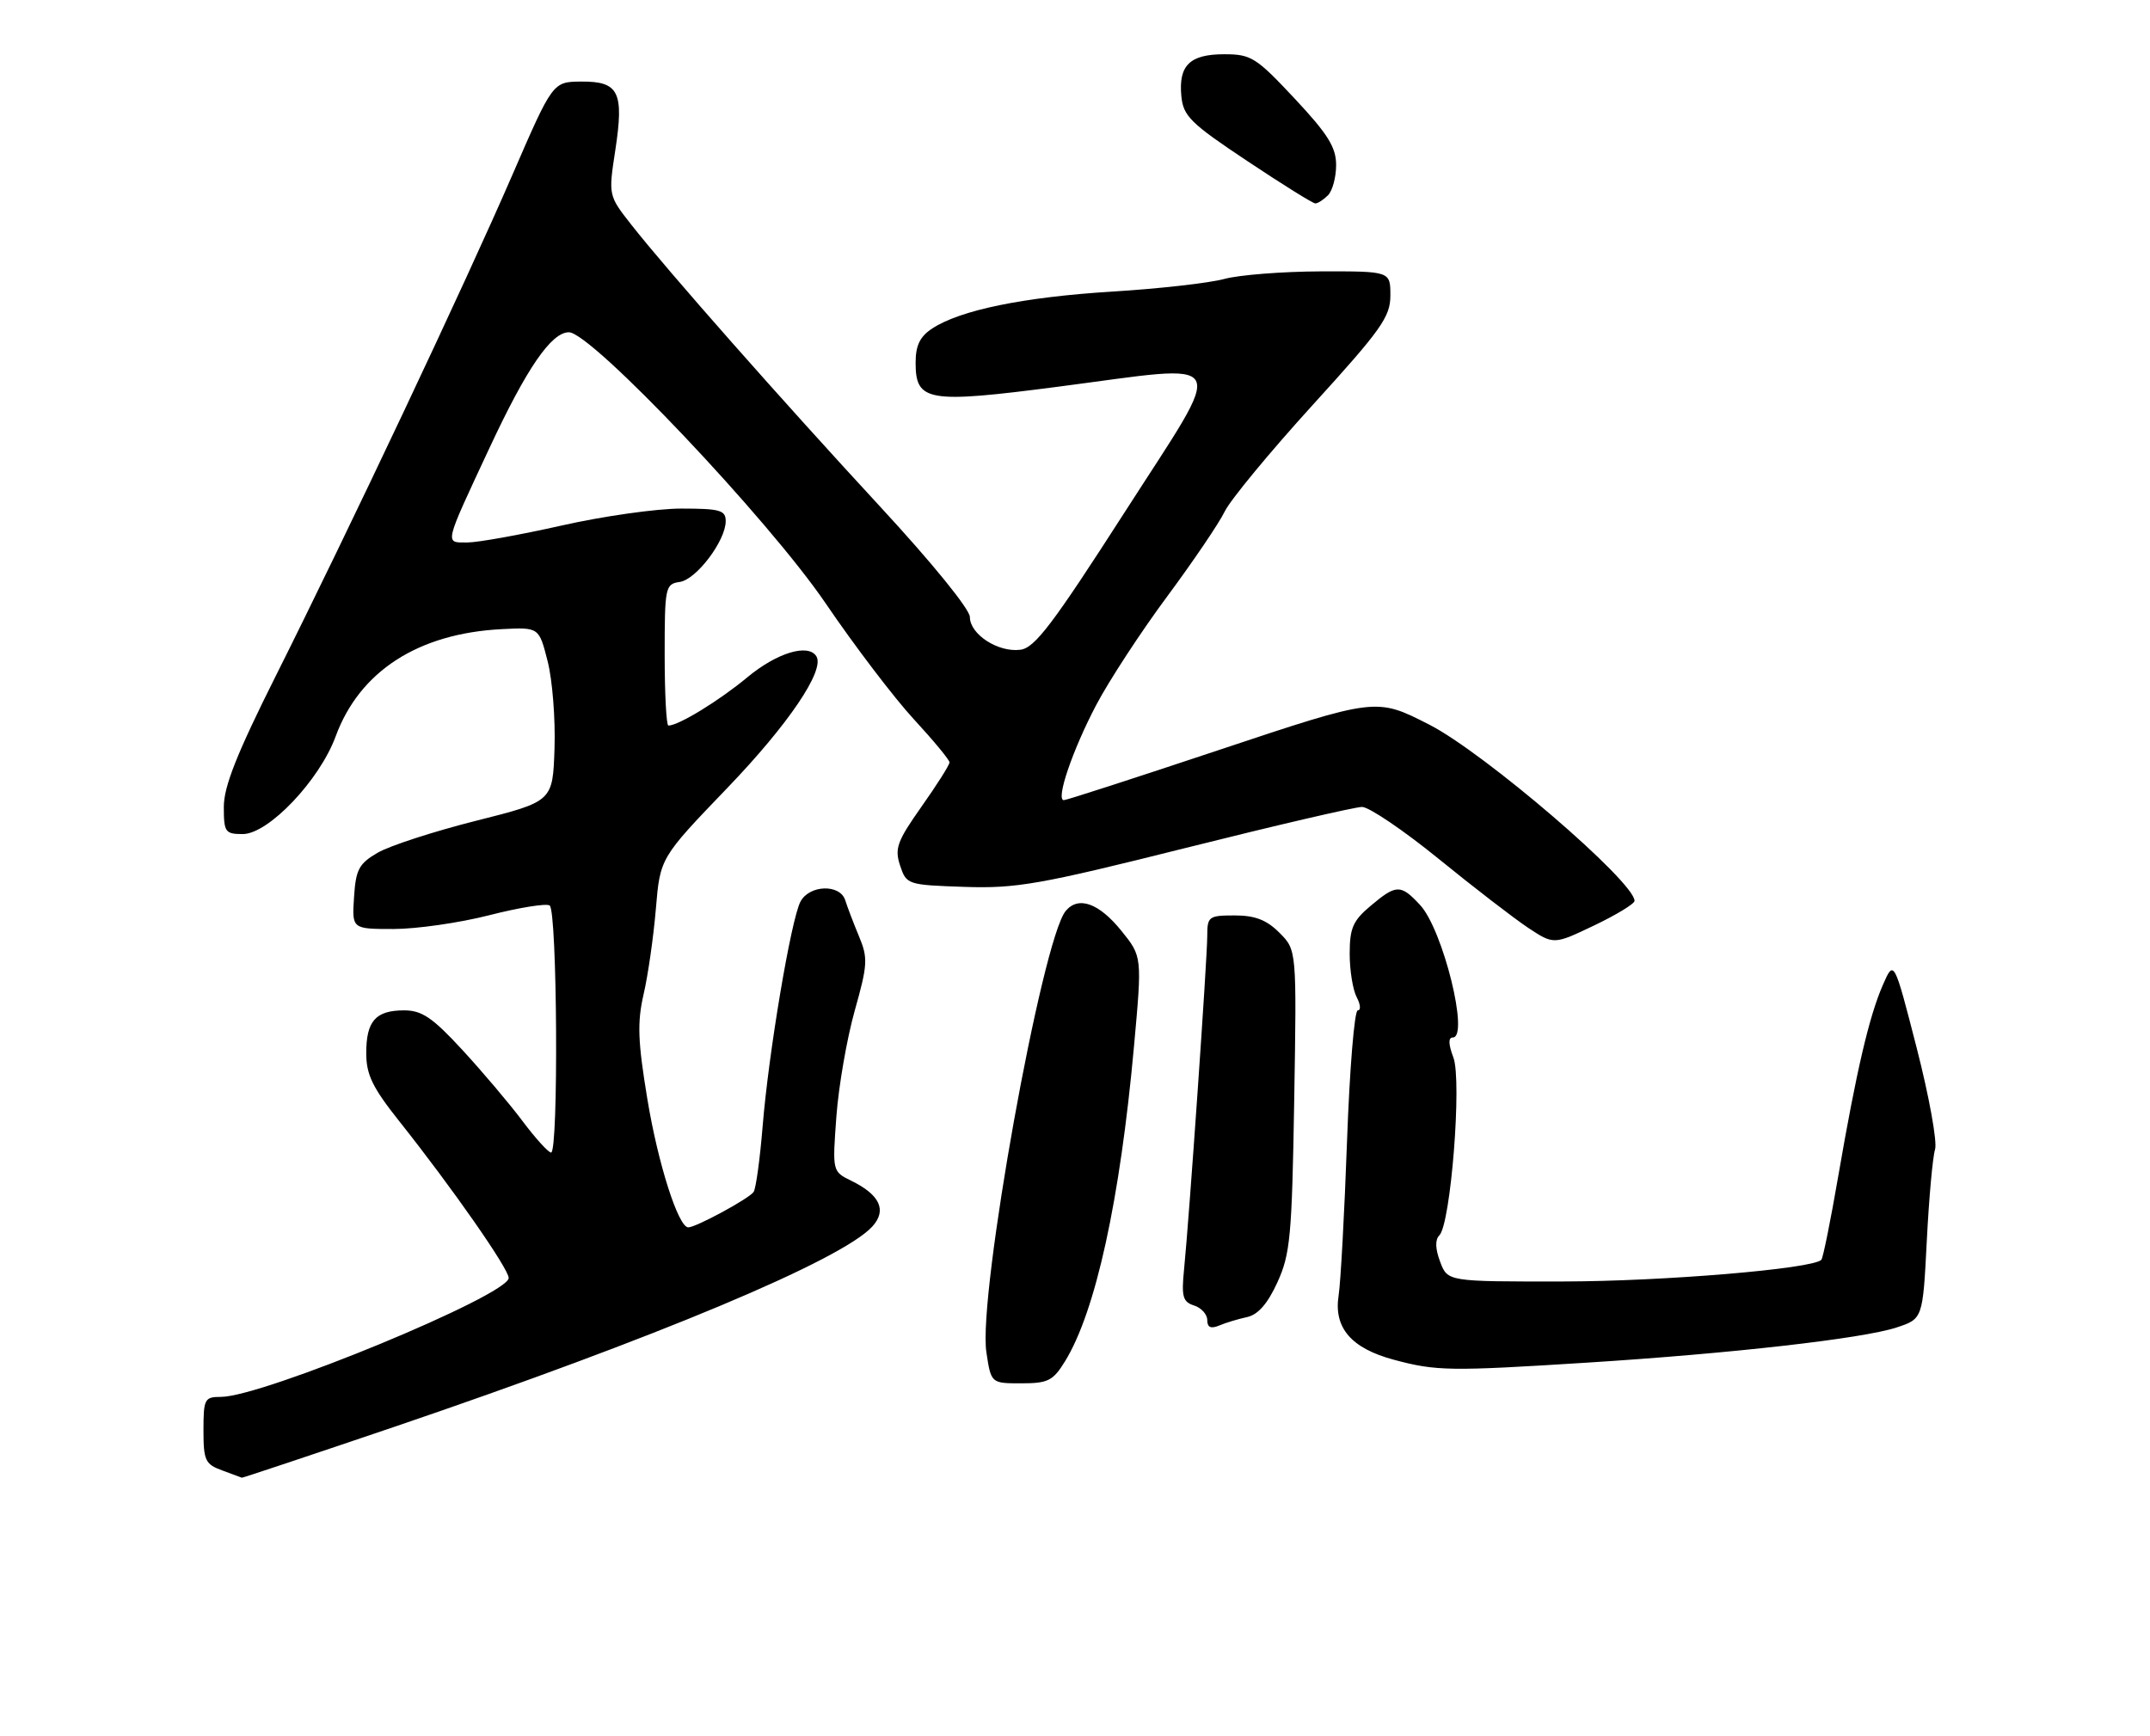 <?xml version="1.0" encoding="UTF-8" standalone="no"?>
<!DOCTYPE svg PUBLIC "-//W3C//DTD SVG 1.1//EN" "http://www.w3.org/Graphics/SVG/1.1/DTD/svg11.dtd" >
<svg xmlns="http://www.w3.org/2000/svg" xmlns:xlink="http://www.w3.org/1999/xlink" version="1.1" viewBox="0 0 317 256">
 <g >
 <path fill="currentColor"
d=" M 58.16 210.41 C 96.79 197.27 124.16 185.80 128.63 180.86 C 130.79 178.47 129.74 176.20 125.52 174.13 C 122.72 172.76 122.72 172.76 123.32 164.63 C 123.65 160.16 124.87 153.15 126.02 149.05 C 127.94 142.24 127.99 141.28 126.64 138.05 C 125.83 136.10 124.92 133.71 124.62 132.75 C 123.85 130.34 119.35 130.48 118.03 132.95 C 116.64 135.54 113.31 155.33 112.44 166.15 C 112.05 170.91 111.46 175.24 111.12 175.77 C 110.51 176.72 102.63 181.00 101.48 181.00 C 100.02 181.00 97.02 171.62 95.45 162.10 C 94.04 153.55 93.94 150.79 94.89 146.64 C 95.54 143.86 96.35 138.19 96.70 134.05 C 97.33 126.51 97.33 126.51 107.24 116.20 C 116.25 106.82 121.64 98.85 120.37 96.79 C 119.18 94.86 114.54 96.26 110.18 99.89 C 106.01 103.35 100.05 107.00 98.55 107.00 C 98.25 107.00 98.00 102.31 98.00 96.57 C 98.00 86.56 98.09 86.13 100.22 85.82 C 102.67 85.47 107.00 79.74 107.00 76.85 C 107.00 75.24 106.16 75.00 100.44 75.00 C 96.83 75.00 88.90 76.12 82.81 77.50 C 76.71 78.87 70.46 80.00 68.90 80.00 C 65.54 80.00 65.40 80.57 72.16 66.08 C 77.66 54.28 81.29 49.00 83.88 49.00 C 87.18 49.00 113.25 76.52 121.71 88.94 C 125.99 95.24 131.86 102.95 134.75 106.08 C 137.64 109.21 140.00 112.07 140.00 112.43 C 140.00 112.80 138.15 115.73 135.88 118.94 C 132.27 124.06 131.88 125.13 132.71 127.64 C 133.65 130.46 133.79 130.50 142.21 130.79 C 149.88 131.04 153.26 130.45 174.85 125.04 C 188.10 121.72 199.78 119.00 200.82 119.00 C 201.85 119.00 206.93 122.44 212.10 126.64 C 217.27 130.85 223.21 135.42 225.29 136.81 C 229.09 139.32 229.09 139.32 235.04 136.48 C 238.32 134.91 241.00 133.28 241.00 132.85 C 241.00 130.03 218.84 111.00 210.73 106.86 C 202.90 102.86 202.94 102.86 179.52 110.67 C 167.44 114.70 157.24 118.00 156.86 118.00 C 155.62 118.00 158.11 110.67 161.61 104.00 C 163.49 100.42 168.19 93.22 172.06 88.00 C 175.93 82.78 179.77 77.11 180.58 75.42 C 181.40 73.73 187.23 66.67 193.53 59.74 C 203.66 48.61 205.00 46.73 205.00 43.57 C 205.00 40.00 205.00 40.00 194.75 40.02 C 189.11 40.04 182.70 40.54 180.50 41.14 C 178.30 41.74 170.88 42.58 164.00 43.00 C 150.94 43.81 141.60 45.72 137.45 48.44 C 135.64 49.63 135.00 50.94 135.00 53.49 C 135.00 59.23 136.77 59.53 156.00 57.03 C 181.93 53.66 181.00 51.90 165.85 75.50 C 155.20 92.08 152.57 95.56 150.44 95.82 C 147.16 96.24 143.00 93.54 143.00 90.99 C 143.00 89.86 137.42 82.99 129.83 74.78 C 115.33 59.09 98.38 39.89 93.10 33.16 C 89.70 28.83 89.70 28.83 90.72 22.16 C 92.03 13.57 91.25 11.99 85.71 12.03 C 81.50 12.06 81.50 12.06 75.55 25.78 C 68.58 41.87 51.48 78.08 40.63 99.74 C 34.92 111.14 33.00 115.99 33.00 118.99 C 33.00 122.71 33.20 123.00 35.79 123.00 C 39.57 123.00 47.10 115.08 49.48 108.62 C 53.01 98.99 61.65 93.41 73.98 92.78 C 79.47 92.50 79.47 92.50 80.74 97.50 C 81.45 100.25 81.90 106.03 81.76 110.35 C 81.50 118.19 81.50 118.19 70.19 121.04 C 63.96 122.61 57.44 124.73 55.69 125.75 C 52.92 127.36 52.46 128.22 52.20 132.30 C 51.89 137.00 51.89 137.00 58.03 137.00 C 61.40 137.00 67.75 136.09 72.13 134.97 C 76.50 133.85 80.52 133.20 81.04 133.53 C 82.17 134.22 82.37 170.02 81.25 169.97 C 80.84 169.95 78.92 167.84 77.00 165.27 C 75.08 162.71 71.09 158.00 68.14 154.80 C 63.77 150.06 62.20 149.00 59.59 149.00 C 55.39 149.00 54.00 150.56 54.00 155.31 C 54.00 158.48 54.92 160.38 58.88 165.36 C 66.71 175.22 75.00 187.11 75.00 188.46 C 75.00 190.99 38.69 206.00 32.57 206.00 C 30.16 206.00 30.00 206.30 30.00 210.92 C 30.00 215.37 30.26 215.93 32.75 216.84 C 34.26 217.39 35.57 217.88 35.66 217.92 C 35.74 217.96 45.87 214.58 58.16 210.41 Z  M 157.03 200.75 C 161.54 193.43 165.14 176.99 167.20 154.28 C 168.40 141.06 168.40 141.06 165.35 137.28 C 162.03 133.17 159.00 132.09 157.13 134.34 C 153.62 138.57 144.18 191.04 145.43 199.38 C 146.12 204.00 146.12 204.00 150.58 204.00 C 154.52 204.00 155.26 203.63 157.03 200.75 Z  M 234.00 200.95 C 255.20 199.61 274.59 197.41 279.58 195.78 C 283.50 194.50 283.50 194.50 284.09 183.00 C 284.41 176.67 284.96 170.60 285.31 169.50 C 285.65 168.40 284.43 161.65 282.59 154.50 C 279.25 141.50 279.25 141.50 277.61 145.26 C 275.59 149.88 273.72 157.89 271.04 173.42 C 269.91 179.98 268.79 185.55 268.54 185.79 C 267.21 187.12 245.25 188.96 230.47 188.98 C 213.44 189.00 213.44 189.00 212.34 186.08 C 211.62 184.17 211.57 182.83 212.22 182.18 C 213.90 180.50 215.57 159.35 214.29 155.95 C 213.55 153.99 213.52 153.00 214.20 153.00 C 216.68 153.00 212.76 137.11 209.38 133.46 C 206.52 130.38 205.88 130.39 202.08 133.59 C 199.48 135.77 199.00 136.88 199.00 140.65 C 199.00 143.12 199.47 146.00 200.04 147.07 C 200.60 148.13 200.67 149.00 200.19 149.00 C 199.70 149.00 198.99 157.66 198.61 168.25 C 198.23 178.84 197.67 189.09 197.37 191.03 C 196.62 195.81 199.22 198.84 205.54 200.53 C 211.76 202.20 213.76 202.23 234.00 200.95 Z  M 183.87 194.23 C 185.49 193.88 186.90 192.26 188.34 189.11 C 190.24 184.96 190.49 182.29 190.82 162.30 C 191.19 140.10 191.19 140.10 188.64 137.55 C 186.75 135.66 185.05 135.00 182.05 135.00 C 178.21 135.00 178.00 135.16 178.00 138.03 C 178.00 141.37 175.33 179.73 174.58 187.20 C 174.18 191.21 174.39 191.99 176.05 192.52 C 177.12 192.86 178.00 193.83 178.00 194.67 C 178.00 195.75 178.52 195.99 179.75 195.48 C 180.71 195.07 182.57 194.51 183.87 194.23 Z  M 195.80 28.80 C 196.46 28.14 197.00 26.13 197.00 24.34 C 197.00 21.72 195.79 19.78 190.89 14.54 C 185.21 8.47 184.47 8.00 180.51 8.00 C 175.42 8.00 173.75 9.64 174.18 14.18 C 174.47 17.13 175.52 18.17 183.89 23.74 C 189.05 27.18 193.57 30.00 193.94 30.00 C 194.30 30.00 195.14 29.46 195.80 28.80 Z "/>
</g>
</svg>